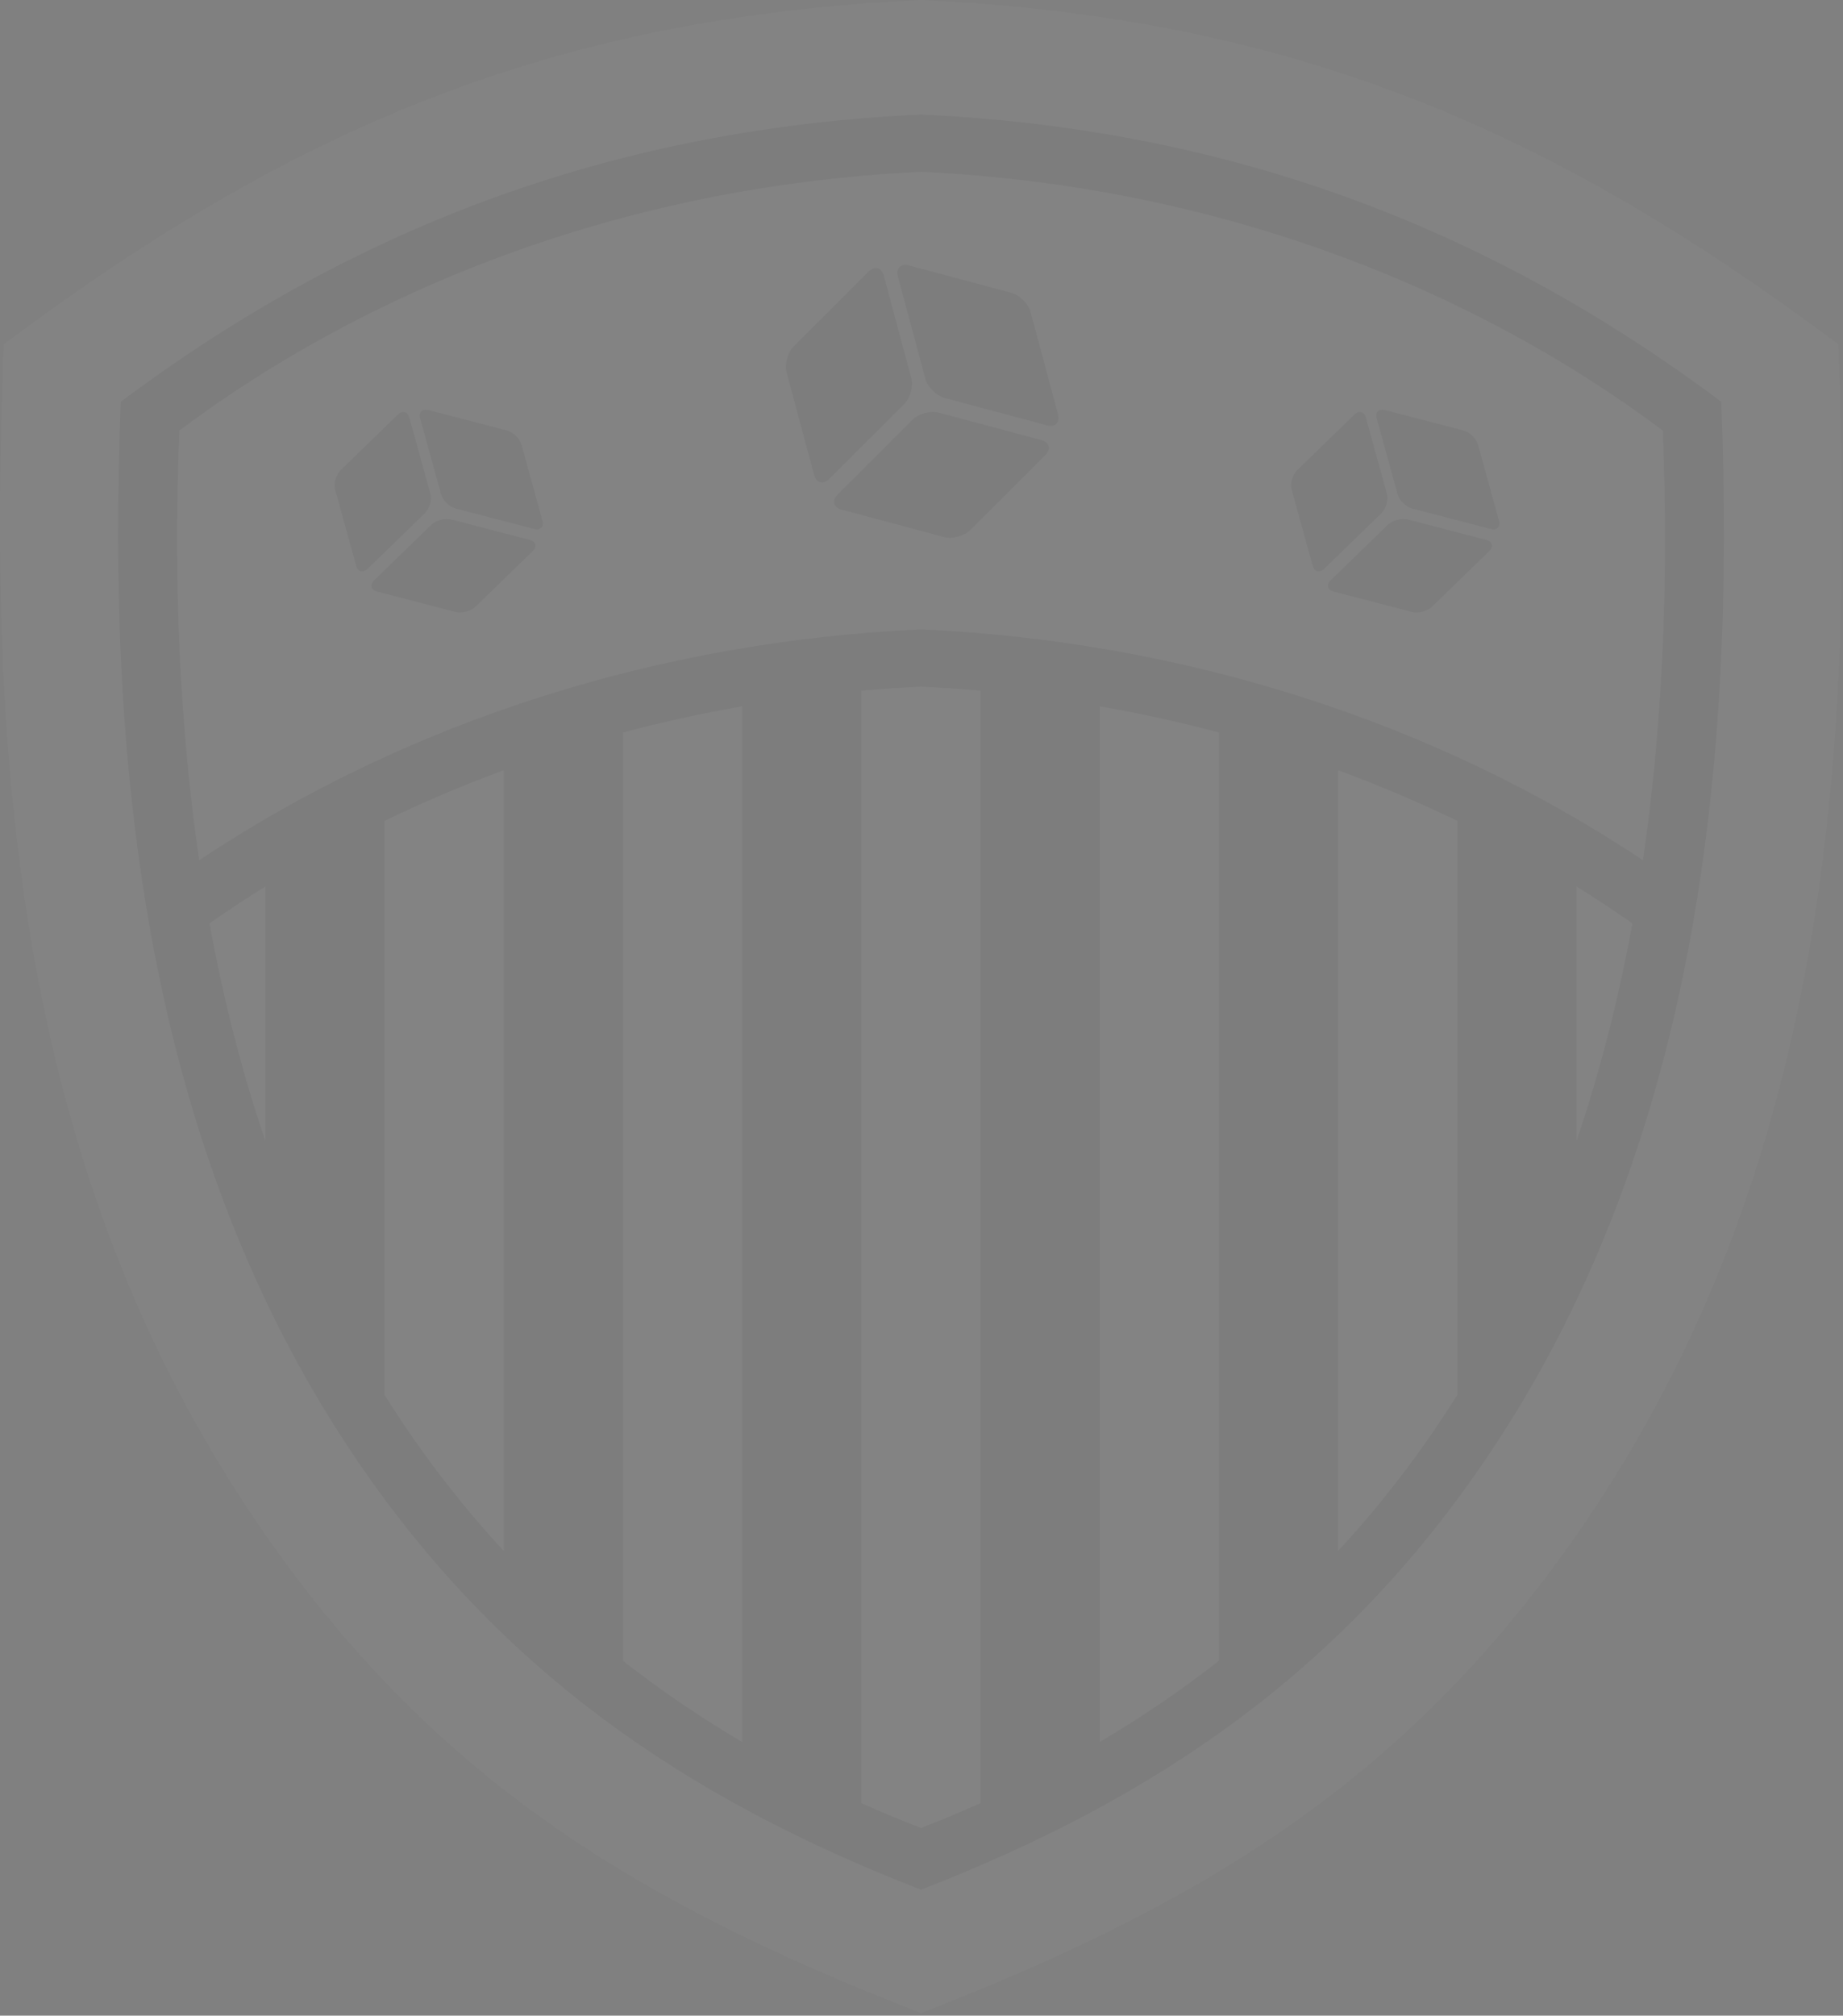 <svg width="578" height="632" viewBox="0 0 578 632" fill="none" xmlns="http://www.w3.org/2000/svg">
<rect x="0" y="0" width="578" height="632" fill="#808080" stroke="none"/>
<g opacity="0.03">
<path d="M288.857 4.943C200.59 -0.008 78.52 70.537 28.518 106.428C-33.964 404.446 176.043 563.935 288.857 606.426C542.75 527.219 573.99 240.091 557.874 106.428C504.98 74.662 377.124 9.893 288.857 4.943Z" fill="#1A1A25"/>
<path fill-rule="evenodd" clip-rule="evenodd" d="M62.471 269.735C128.591 225.616 207.457 201.166 287.947 197.379L288.863 197.335L289.779 197.379C370.27 201.166 449.135 225.616 515.258 269.735C521.093 229.975 523.466 185.272 521.485 134.984C464.133 92.055 384.423 58.366 288.863 53.87C193.304 58.366 113.593 92.055 56.244 134.984C54.26 185.272 56.633 229.975 62.471 269.735Z" fill="white"/>
<path fill-rule="evenodd" clip-rule="evenodd" d="M288.843 631.186C378.154 596.569 442.711 557.158 496.806 477.801C572.945 366.107 581.608 237.143 576.509 107.948C486.412 40.506 405.036 5.466 288.843 -0.001V35.913C383.568 40.3 465.247 70.162 539.812 125.971C544.313 239.989 532.25 360.275 465.524 458.166C421.018 523.453 363.46 563.582 288.843 592.5V631.186Z" fill="white"/>
<path fill-rule="evenodd" clip-rule="evenodd" d="M270.132 216.552V565.377C276.433 568.183 282.674 570.768 288.822 573.149C294.97 570.768 301.211 568.183 307.514 565.377V216.552C301.355 216.007 295.122 215.584 288.822 215.287C282.521 215.584 276.292 216.007 270.132 216.552ZM83.221 357.753V277.945C77.184 281.704 71.34 285.569 65.692 289.529C70.223 314.242 76.146 336.926 83.221 357.753ZM157.984 486.289V241.505C144.984 246.291 132.513 251.609 120.603 257.369V437.35C132.116 455.733 144.704 471.951 157.984 486.289ZM232.751 546.18V221.447C219.924 223.685 207.459 226.447 195.366 229.671V520.721C207.649 530.363 220.193 538.791 232.751 546.18ZM494.426 277.948V357.745C501.501 336.921 507.424 314.239 511.955 289.529C506.307 285.569 500.463 281.704 494.426 277.948ZM419.662 241.505V486.286C432.943 471.946 445.53 455.725 457.044 437.347V257.371C445.133 251.612 432.663 246.291 419.662 241.505ZM344.896 221.45V546.18C357.454 538.788 369.997 530.361 382.28 520.718V229.674C370.19 226.447 357.723 223.688 344.896 221.45Z" fill="white"/>
<path fill-rule="evenodd" clip-rule="evenodd" d="M288.853 631.186C199.539 596.569 134.985 557.158 80.89 477.801C4.751 366.107 -3.915 237.143 1.187 107.948C91.284 40.506 172.66 5.466 288.853 -0.001V35.913C194.128 40.3 112.449 70.162 37.884 125.971C33.383 239.989 45.446 360.275 112.172 458.166C156.678 523.453 214.236 563.582 288.853 592.5V631.186Z" fill="white"/>
<path d="M317.146 91.808C319.791 92.515 322.51 95.23 323.219 97.871L331.801 129.845C332.51 132.486 330.94 134.054 328.294 133.346L296.266 124.778C293.621 124.071 290.901 121.356 290.193 118.715L281.611 86.741C280.902 84.1 282.472 82.533 285.117 83.24L317.146 91.808Z" fill="#1A1A25"/>
<path d="M272.39 85.179C274.327 83.246 276.471 83.819 277.18 86.46L285.762 118.435C286.471 121.076 285.476 124.784 283.539 126.717L260.093 150.124C258.156 152.057 256.012 151.484 255.303 148.843L246.721 116.868C246.012 114.227 247.007 110.519 248.944 108.586L272.39 85.179Z" fill="#1A1A25"/>
<path d="M286.175 131.622C288.111 129.689 291.826 128.696 294.471 129.403L326.5 137.971C329.145 138.678 329.72 140.819 327.783 142.753L304.336 166.16C302.4 168.093 298.686 169.086 296.04 168.379L264.012 159.811C261.366 159.104 260.792 156.963 262.728 155.029L286.175 131.622Z" fill="#1A1A25"/>
<path d="M458.904 134.967C460.925 135.492 463.002 137.509 463.543 139.472L470.098 163.229C470.64 165.191 469.44 166.356 467.42 165.83L442.956 159.464C440.936 158.938 438.859 156.922 438.318 154.959L431.763 131.202C431.221 129.24 432.42 128.075 434.441 128.601L458.904 134.967Z" fill="#1A1A25"/>
<path d="M424.72 130.041C426.199 128.605 427.837 129.031 428.379 130.993L434.933 154.751C435.475 156.713 434.715 159.468 433.236 160.905L415.327 178.297C413.848 179.733 412.21 179.307 411.668 177.345L405.114 153.587C404.572 151.625 405.332 148.87 406.811 147.433L424.72 130.041Z" fill="#1A1A25"/>
<path d="M435.249 164.55C436.728 163.113 439.565 162.375 441.585 162.901L466.049 169.266C468.069 169.792 468.508 171.383 467.029 172.819L449.121 190.211C447.642 191.648 444.804 192.386 442.784 191.86L418.32 185.494C416.3 184.968 415.861 183.378 417.34 181.941L435.249 164.55Z" fill="#1A1A25"/>
<path d="M158.92 134.967C160.941 135.492 163.018 137.509 163.559 139.472L170.114 163.229C170.656 165.191 169.457 166.356 167.436 165.83L142.972 159.464C140.952 158.938 138.875 156.922 138.334 154.959L131.779 131.202C131.237 129.24 132.436 128.075 134.457 128.601L158.92 134.967Z" fill="#1A1A25"/>
<path d="M124.736 130.041C126.215 128.605 127.853 129.031 128.395 130.993L134.95 154.751C135.491 156.713 134.731 159.468 133.252 160.905L115.343 178.297C113.864 179.733 112.226 179.307 111.685 177.345L105.13 153.587C104.588 151.625 105.348 148.87 106.828 147.433L124.736 130.041Z" fill="#1A1A25"/>
<path d="M135.265 164.55C136.744 163.113 139.581 162.375 141.602 162.901L166.065 169.266C168.086 169.792 168.525 171.383 167.045 172.819L149.137 190.211C147.658 191.648 144.821 192.386 142.8 191.86L118.337 185.494C116.316 184.968 115.877 183.378 117.356 181.941L135.265 164.55Z" fill="#1A1A25"/>
</g>
</svg>
